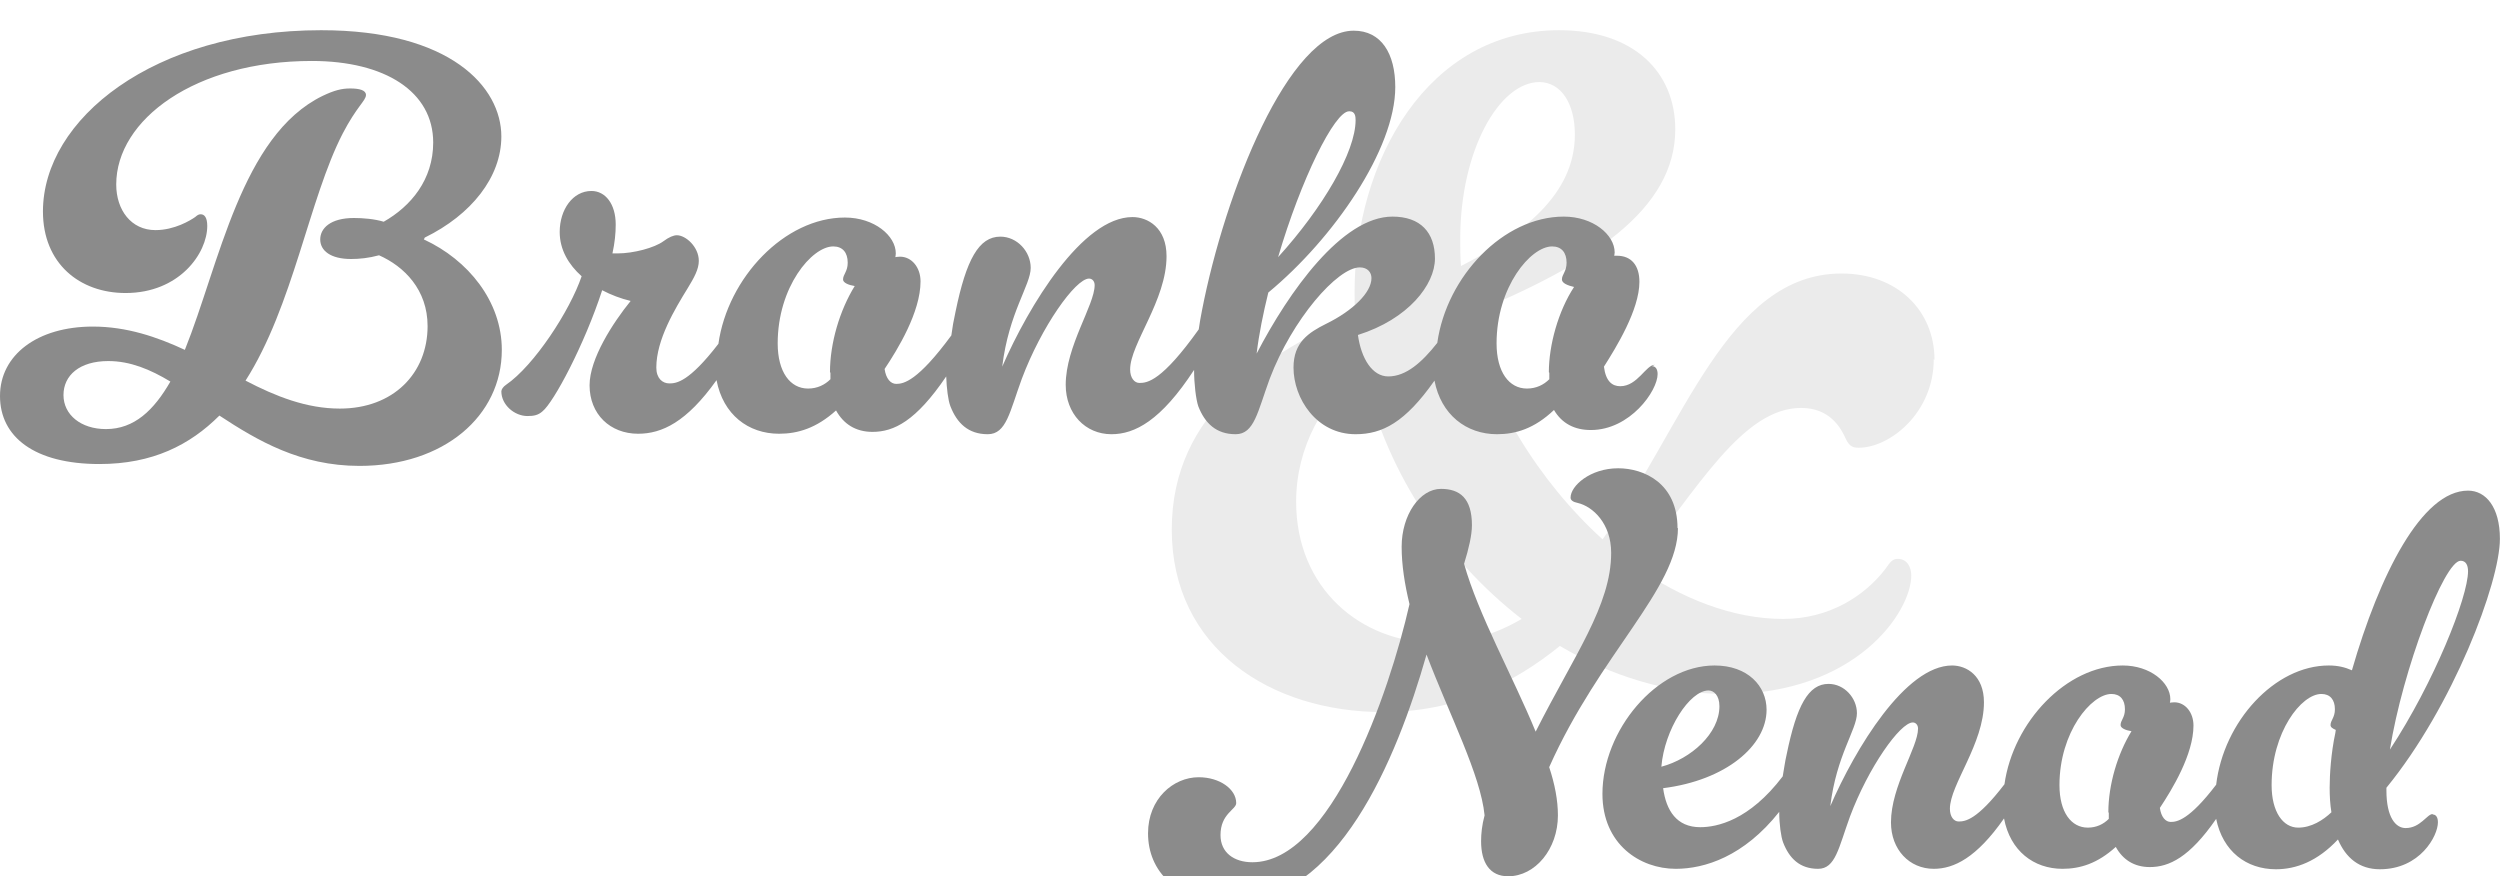 <svg width="331" height="116" viewBox="0 0 331 116" fill="none" xmlns="http://www.w3.org/2000/svg">
<g filter="url(#filter0_i_6_7901)">
<path d="M256.029 43.547C256.029 50.706 250.176 55.279 246.109 55.279C245.414 55.279 244.918 55.179 244.422 54.185C243.728 52.595 242.24 50.01 238.47 50.01C230.733 50.01 224.781 60.648 216.547 70.988C222.598 75.263 229.443 77.947 236.09 77.947C242.141 77.947 246.803 74.965 249.581 71.385C250.275 70.391 250.573 69.993 251.267 69.993C252.557 69.993 253.053 71.187 253.053 72.181C253.053 77.052 245.712 87.89 228.65 87.89C220.912 87.89 213.273 85.503 206.528 81.526C200.377 86.498 192.838 90.276 183.116 90.276C168.236 90.276 155.142 81.825 155.142 66.116C155.142 50.407 167.839 42.851 179.446 37.582C179.347 36.587 179.347 35.593 179.347 34.599C179.347 17.2 189.068 0 206.429 0C216.349 0 221.805 5.568 221.805 13.124C221.805 23.663 210.893 30.92 194.425 37.681C197.004 48.916 203.75 59.753 212.182 67.409C222.896 52.694 228.649 32.213 243.827 32.213C251.168 32.213 256.128 37.085 256.128 43.647L256.029 43.547ZM190.259 81.129C194.326 81.129 198.096 79.936 201.468 77.947C190.953 69.795 183.116 57.764 180.438 44.641C175.18 48.916 171.609 55.179 171.609 62.437C171.609 73.871 180.14 81.129 190.259 81.129ZM203.849 6.86C198.492 6.86 193.334 15.908 193.334 27.64C193.334 28.833 193.334 30.026 193.433 31.219C201.568 27.043 208.512 21.774 208.512 13.82C208.512 9.743 206.726 6.86 203.75 6.86H203.849Z" fill="#EBEBEB"/>
<path d="M222.104 65.949C222.104 59.973 217.654 58 214.244 58C210.545 58 207.944 60.321 207.944 61.888C207.944 62.236 208.291 62.468 208.869 62.584C210.892 63.048 213.319 65.311 213.319 69.198C213.319 76.161 208.407 82.775 203.321 92.871C200.315 85.561 195.75 77.437 193.843 70.649C194.478 68.618 194.883 66.819 194.883 65.543C194.883 61.946 193.265 60.727 190.78 60.727C188.005 60.727 185.578 64.15 185.578 68.386C185.578 70.823 185.983 73.376 186.618 75.987C183.902 87.939 176.158 110.162 165.813 110.162C163.385 110.162 161.594 108.885 161.594 106.565C161.594 103.722 163.674 103.199 163.674 102.329C163.674 100.472 161.478 98.906 158.704 98.906C155.352 98.906 152 101.749 152 106.333C152 111.322 155.699 115.442 163.27 115.442C177.025 115.442 184.885 96.701 188.872 82.659C191.935 90.725 196.039 98.615 196.559 103.954C196.212 105.23 196.097 106.391 196.097 107.377C196.097 110.22 197.252 112.019 199.68 112.019C203.263 112.019 206.268 108.421 206.268 103.954C206.268 101.981 205.864 99.834 205.112 97.571C211.816 82.543 222.161 73.898 222.161 65.891L222.104 65.949Z" fill="#8B8B8B"/>
<path d="M322.087 103.779C321.335 103.779 320.469 105.636 318.504 105.636C317.232 105.636 315.961 104.302 315.961 100.646V100.298C324.745 89.564 330.987 73.144 330.987 67.341C330.987 63.164 329.138 60.959 326.768 60.959C320.642 60.959 315.036 72.099 311.395 84.748C310.47 84.342 309.546 84.11 308.332 84.11C301.165 84.11 294.404 91.537 293.421 99.892C289.838 104.592 288.22 104.824 287.411 104.824C286.717 104.824 286.139 104.186 285.966 102.967C287.584 100.53 290.416 95.888 290.416 92.059C290.416 90.318 289.318 88.984 287.873 88.984C287.584 88.984 287.295 89.042 287.295 89.042C287.295 89.042 287.353 88.81 287.353 88.578C287.353 86.373 284.694 84.11 281.053 84.11C273.598 84.11 266.547 91.595 265.391 99.834C261.75 104.592 260.19 104.766 259.323 104.766C258.687 104.766 258.167 104.128 258.167 103.083C258.167 99.892 262.675 94.496 262.675 88.984C262.675 85.445 260.363 84.11 258.456 84.11C252.272 84.11 245.626 95.134 242.331 102.735C243.141 96.004 245.857 92.581 245.857 90.434C245.857 88.404 244.181 86.547 242.1 86.547C239.442 86.547 237.881 89.39 236.552 95.888C236.321 96.875 236.205 97.861 236.032 98.79C231.582 104.65 227.305 105.52 225.109 105.52C221.988 105.52 220.601 103.315 220.197 100.356C228.519 99.312 233.894 94.728 233.894 89.97C233.894 86.837 231.408 84.11 227.016 84.11C219.33 84.11 212.163 92.697 212.163 101.11C212.163 107.783 217.133 111.032 221.873 111.032C225.687 111.032 230.888 109.408 235.57 103.489C235.57 105.114 235.801 106.797 236.09 107.551C236.899 109.64 238.286 111.032 240.713 111.032C243.025 111.032 243.43 108.247 244.932 104.128C247.36 97.629 251.578 91.653 253.254 91.653C253.659 91.653 253.948 92.001 253.948 92.465C253.948 94.96 250.365 100.066 250.365 104.882C250.365 108.479 252.792 111.032 256.029 111.032C258.687 111.032 261.692 109.582 265.333 104.36C266.142 108.653 269.263 111.032 273.078 111.032C275.389 111.032 277.701 110.336 280.129 108.131C281.053 109.814 282.556 110.8 284.636 110.8C287.179 110.8 289.896 109.524 293.421 104.418C294.288 108.711 297.409 111.09 301.339 111.09C303.997 111.09 306.829 110.046 309.546 107.145C310.586 109.582 312.377 111.09 315.094 111.09C320.411 111.09 322.78 106.681 322.78 104.882C322.78 104.244 322.549 103.838 322.087 103.838V103.779ZM325.786 70.243C326.479 70.243 326.768 70.823 326.768 71.635C326.768 75.058 322.26 86.373 316.423 95.25C318.099 84.748 323.589 70.243 325.786 70.243ZM226.207 87.417C226.901 87.417 227.652 88.055 227.652 89.506C227.652 93.103 223.895 96.469 219.965 97.513C220.37 92.581 223.722 87.417 226.207 87.417ZM279.204 103.605V104.418C278.51 105.114 277.586 105.578 276.43 105.578C274.234 105.578 272.673 103.547 272.673 99.95C272.673 92.929 276.892 87.881 279.551 87.881C280.706 87.881 281.342 88.636 281.342 89.912C281.342 91.015 280.764 91.363 280.764 92.001C280.764 92.407 281.458 92.697 282.209 92.813C280.36 95.83 279.146 99.892 279.146 103.547L279.204 103.605ZM309.199 93.045C308.621 95.714 308.447 98.615 308.447 100.298C308.447 101.401 308.505 102.503 308.679 103.547C307.581 104.592 306.02 105.578 304.286 105.578C302.264 105.578 300.761 103.489 300.761 99.95C300.761 92.929 304.691 87.881 307.349 87.881C308.505 87.881 309.141 88.636 309.141 89.912C309.141 91.015 308.563 91.363 308.563 92.001C308.563 92.291 308.852 92.465 309.257 92.639C309.257 92.755 309.199 92.929 309.199 93.045Z" fill="#8B8B8B"/>
<path d="M56.242 27.454C62.423 24.431 66.378 19.434 66.378 14.066C66.378 7.527 59.642 0 42.522 0C20.334 0 5.686 11.784 5.686 24C5.686 30.909 10.569 34.796 16.625 34.796C23.733 34.796 27.441 29.552 27.441 25.912C27.441 24.802 27.07 24.37 26.576 24.37C26.267 24.37 26.143 24.493 25.834 24.74C25.216 25.172 23.115 26.467 20.581 26.467C17.367 26.467 15.389 23.814 15.389 20.421C15.389 11.845 25.834 4.072 41.285 4.072C50.989 4.072 57.355 8.144 57.355 14.869C57.355 19.804 54.388 23.321 50.803 25.357C49.567 24.987 48.084 24.863 46.848 24.863C43.758 24.863 42.398 26.221 42.398 27.701C42.398 29.182 43.758 30.292 46.477 30.292C47.59 30.292 48.826 30.169 50.185 29.799C53.523 31.279 56.613 34.364 56.613 39.176C56.613 45.408 52.101 50.097 44.994 50.097C40.606 50.097 36.526 48.492 32.509 46.395C38.813 36.524 40.915 22.334 45.365 13.696C47.219 10.118 48.455 9.316 48.455 8.576C48.455 7.959 47.651 7.712 46.353 7.712C45.241 7.712 44.252 7.959 42.707 8.699C31.953 13.943 29.048 30.971 24.475 42.323C20.766 40.596 16.749 39.238 12.299 39.238C4.944 39.238 0 43.002 0 48.431C0 53.86 4.574 57.438 13.164 57.438C20.21 57.438 25.154 54.909 29.048 51.022C34.116 54.353 39.802 57.685 47.59 57.685C58.776 57.685 66.44 51.084 66.44 42.323C66.44 35.907 61.99 30.416 56.119 27.701L56.242 27.454ZM14.03 52.811C10.692 52.811 8.405 50.899 8.405 48.307C8.405 45.716 10.507 43.804 14.339 43.804C17.244 43.804 19.901 44.914 22.559 46.518C20.395 50.282 17.8 52.811 14.03 52.811Z" fill="#8B8B8B"/>
<path d="M219.097 44.297C217.923 44.297 216.811 47.135 214.524 47.135C213.473 47.135 212.608 46.518 212.361 44.544C213.968 42.014 217.058 37.017 217.058 33.316C217.058 31.094 215.945 29.86 214.091 29.86H213.72C213.72 29.86 213.782 29.552 213.782 29.429C213.782 27.084 210.939 24.678 207.045 24.678C199.073 24.678 191.532 32.575 190.296 41.398C188.257 43.989 186.155 45.84 183.807 45.84C181.706 45.84 180.222 43.495 179.79 40.349C186.464 38.251 189.987 33.686 189.987 30.231C189.987 26.776 188.071 24.678 184.363 24.678C177.688 24.678 170.643 34.611 166.378 42.816C166.687 40.225 167.243 37.511 167.923 34.734C176.576 27.578 184.734 15.732 184.734 7.527C184.734 3.085 182.88 0.062 179.233 0.062C170.581 0.062 162.175 21.532 159.147 37.079C158.961 37.943 158.838 38.806 158.714 39.608C153.832 46.457 151.916 46.703 150.865 46.703C150.185 46.703 149.629 46.025 149.629 44.914C149.629 41.521 154.45 35.783 154.45 29.922C154.45 26.159 151.978 24.74 149.938 24.74C143.325 24.74 136.217 36.462 132.694 44.544C133.56 37.387 136.465 33.747 136.465 31.465C136.465 29.305 134.672 27.331 132.447 27.331C129.604 27.331 127.936 30.354 126.514 37.264C126.267 38.374 126.081 39.423 125.958 40.41C121.508 46.457 119.654 46.827 118.665 46.827C117.923 46.827 117.305 46.148 117.12 44.852C118.85 42.261 121.879 37.326 121.879 33.254C121.879 31.403 120.704 29.984 119.159 29.984C118.85 29.984 118.541 30.046 118.541 30.046C118.541 30.046 118.603 29.799 118.603 29.552C118.603 27.208 115.76 24.802 111.866 24.802C103.894 24.802 96.353 32.76 95.117 41.521C91.224 46.58 89.555 46.765 88.628 46.765C87.701 46.765 86.897 46.086 86.897 44.667C86.897 40.966 89.369 36.894 91.038 34.179C91.903 32.76 92.522 31.65 92.522 30.539C92.522 28.688 90.791 27.146 89.617 27.146C89.184 27.146 88.566 27.393 87.824 27.948C86.65 28.812 83.869 29.552 81.767 29.552H81.088C81.397 28.133 81.52 26.899 81.52 25.727C81.52 23.012 80.16 21.285 78.306 21.285C75.834 21.285 74.104 23.753 74.104 26.714C74.104 29.058 75.278 31.033 77.008 32.575C75.463 37.141 70.704 44.421 66.996 46.95C66.625 47.197 66.378 47.567 66.378 47.814C66.378 49.603 68.109 51.084 69.839 51.084C70.704 51.084 71.261 50.96 71.817 50.467C73.3 49.294 77.379 41.644 79.728 34.426C80.902 35.043 82.2 35.536 83.498 35.845C81.149 38.745 78.059 43.495 78.059 47.012C78.059 50.837 80.779 53.428 84.487 53.428C87.639 53.428 90.915 51.886 94.87 46.333C95.735 50.899 99.073 53.428 103.152 53.428C105.624 53.428 108.096 52.688 110.692 50.343C111.681 52.133 113.288 53.181 115.513 53.181C118.356 53.181 121.261 51.762 125.278 45.84C125.34 47.444 125.525 48.986 125.834 49.788C126.699 52.009 128.183 53.49 130.779 53.49C133.251 53.49 133.683 50.528 135.29 46.148C137.886 39.238 142.398 32.884 144.19 32.884C144.623 32.884 144.932 33.254 144.932 33.747C144.932 36.4 141.1 41.829 141.1 46.95C141.1 50.775 143.696 53.49 147.157 53.49C150.247 53.49 153.708 51.701 158.096 44.976C158.096 46.827 158.343 48.863 158.652 49.788C159.518 52.009 161.001 53.49 163.597 53.49C166.069 53.49 166.502 50.528 168.109 46.148C171.075 38.313 177.07 31.403 180.037 31.403C181.088 31.403 181.582 32.082 181.582 32.822C181.582 34.734 179.11 37.141 175.587 38.868C173.238 40.04 171.261 41.336 171.261 44.667C171.261 48.739 174.289 53.49 179.481 53.49C183.003 53.49 186.032 51.947 189.926 46.395C190.791 50.899 194.128 53.49 198.207 53.49C200.68 53.49 203.152 52.749 205.748 50.282C206.798 52.071 208.467 52.935 210.63 52.935C215.822 52.935 219.468 47.752 219.468 45.531C219.468 44.914 219.221 44.482 218.727 44.482L219.097 44.297ZM178.677 10.735C179.419 10.735 179.481 11.414 179.481 11.907C179.481 16.102 175.154 23.506 169.221 30.046C172.249 19.742 176.699 10.735 178.615 10.735H178.677ZM109.95 45.346V46.21C109.209 46.95 108.22 47.444 106.984 47.444C104.635 47.444 102.966 45.284 102.966 41.459C102.966 33.994 107.478 28.627 110.321 28.627C111.557 28.627 112.237 29.429 112.237 30.786C112.237 31.958 111.619 32.328 111.619 33.007C111.619 33.439 112.361 33.747 113.164 33.871C111.186 37.079 109.889 41.398 109.889 45.284L109.95 45.346ZM205.129 45.346V46.21C204.388 46.95 203.399 47.444 202.163 47.444C199.814 47.444 198.146 45.284 198.146 41.459C198.146 33.994 202.657 28.627 205.5 28.627C206.736 28.627 207.416 29.429 207.416 30.786C207.416 31.958 206.798 32.328 206.798 33.007C206.798 33.501 207.602 33.809 208.405 33.994C206.304 37.202 205.068 41.706 205.068 45.284L205.129 45.346Z" fill="#8B8B8B"/>
</g>
<defs>
<filter id="filter0_i_6_7901" x="0" y="0" width="330.987" height="119.442" filterUnits="userSpaceOnUse" color-interpolation-filters="sRGB">
<feFlood flood-opacity="0" result="BackgroundImageFix"/>
<feBlend mode="normal" in="SourceGraphic" in2="BackgroundImageFix" result="shape"/>
<feColorMatrix in="SourceAlpha" type="matrix" values="0 0 0 0 0 0 0 0 0 0 0 0 0 0 0 0 0 0 127 0" result="hardAlpha"/>
<feOffset dy="4"/>
<feGaussianBlur stdDeviation="2"/>
<feComposite in2="hardAlpha" operator="arithmetic" k2="-1" k3="1"/>
<feColorMatrix type="matrix" values="0 0 0 0 0 0 0 0 0 0 0 0 0 0 0 0 0 0 0.25 0"/>
<feBlend mode="normal" in2="shape" result="effect1_innerShadow_6_7901"/>
</filter>
</defs>
</svg>
